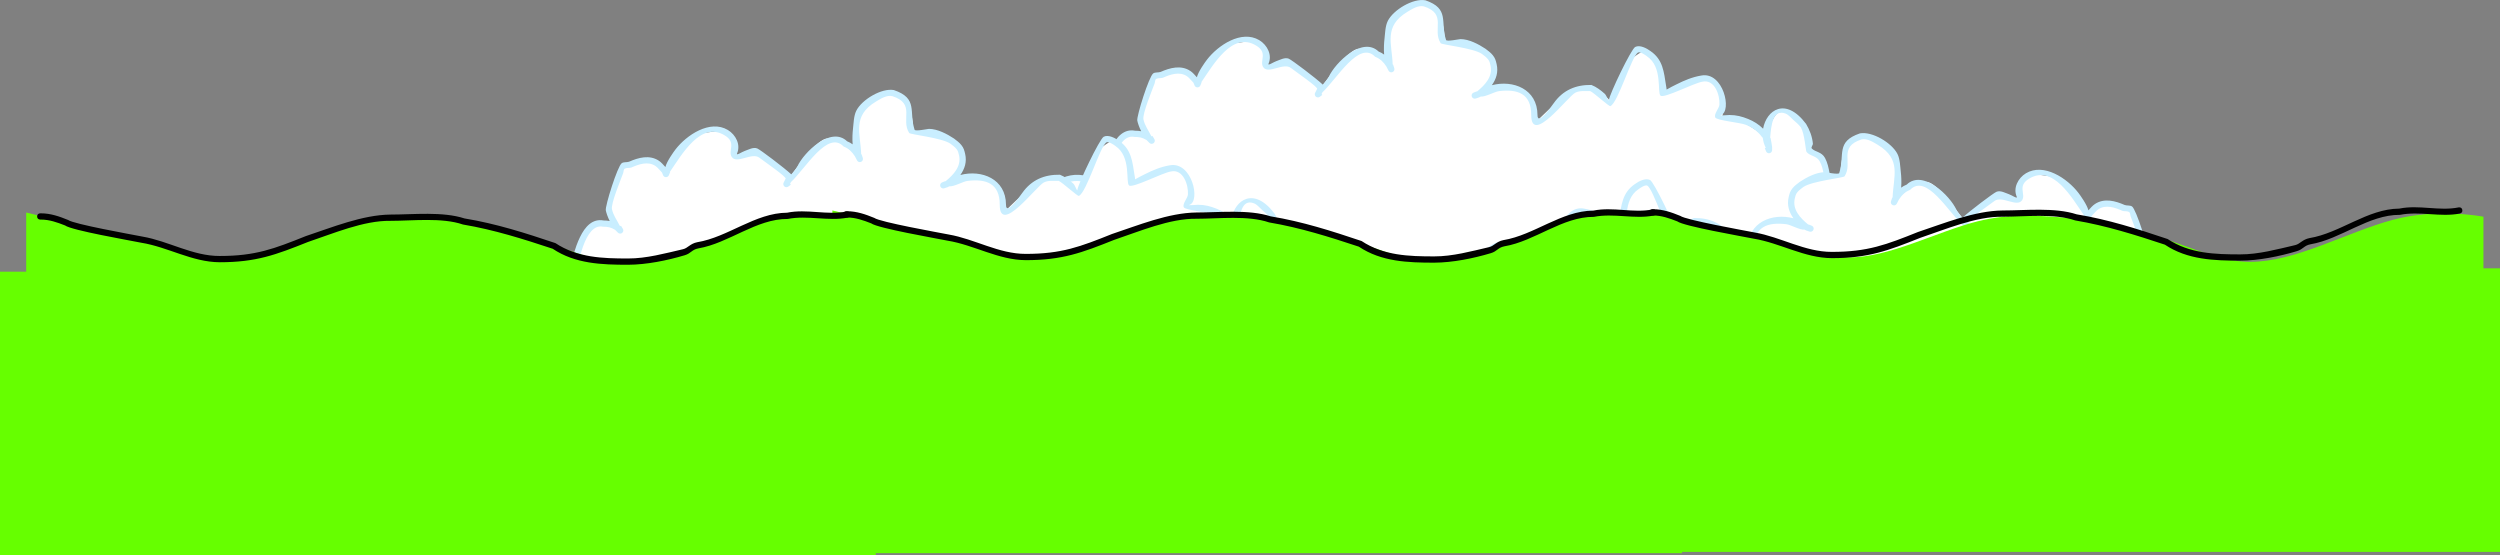 <svg version="1.1" xmlns="http://www.w3.org/2000/svg" xmlns:xlink="http://www.w3.org/1999/xlink" width="1992.508" height="442.536" viewBox="0,0,1992.508,442.536"><rect x="0" y="0" width="1992.508" height="442.536" fill="#808080" stroke="none"/><g transform="translate(821.854,-66.115)"><g stroke="none" stroke-miterlimit="10"><path d="M0.52,246.885c0,0 -1.808,-14.058 13.048,-29.015c18.719,-18.847 43.952,0.015 43.952,0.015c0,0 3.081,-64.313 37.66,-41.02c2.885,1.943 -7.74,-7.501 -7.853,-15.067c-0.234,-15.744 8.422,-38.34 22.193,-38.343c3.462,-0.001 10.509,-1.52 14.164,0.718c4.482,2.744 5.625,9.121 10.47,6.104c3.388,-2.109 5.375,-10.132 8.974,-15.04c6.175,-8.421 14.181,-14.475 21.087,-14.914c3.437,-0.219 11.823,-2.906 16.695,1.339c5.911,5.151 8.066,17.439 8.066,17.439c0,0 11.766,-5.18 17.8,-2.641c7.533,3.17 23.907,20.191 23.907,20.191c0,0 19.519,-28.93 28.957,-31.442c9.684,-2.578 28.428,16.166 28.428,16.166c0,0 -7.746,-17.664 -4.333,-29.41c4.194,-14.433 20.138,-23.501 25.801,-23.425c3.991,0.053 11.746,2.209 14.906,7.463c5.489,9.127 5.181,23.568 5.181,23.568c0,0 22.724,0.224 31.649,7.799c2.237,1.899 8.716,11.344 7.059,19.06c-1.778,8.282 -11.789,14.8 -11.789,14.8c0,0 10.185,-4.661 20.211,-5.988c7.762,-1.027 16.129,3.244 17.838,5.668c6.85,9.712 8.883,21.343 8.883,21.343c0,0 13.498,-14.016 25.114,-21.669c3.153,-2.077 12.49,-5.875 19.236,-3.841c8.859,2.67 15.061,11.775 15.061,11.775c0,0 8.071,-24.092 12.615,-31.773c2.868,-4.848 12.018,-9.863 12.018,-9.863l12.436,12.166l4.539,21.343c0,0 31.642,-15.774 38.364,-8.574c1.491,1.598 7,5.542 8.292,10.404c2.063,7.766 -0.427,17.097 -0.427,17.097c0,0 11.473,3.386 16.839,4.666c4.032,0.962 17.67,11.259 17.67,11.259c0,0 6.115,-18.839 11.005,-19.664c5.293,-0.893 11.995,1.066 15.14,4.727c4.689,5.457 6.14,18.083 10.458,25.771c3.654,6.505 10.353,7.913 12.556,14.554c7.959,23.996 8.128,46.25 8.128,46.25z" fill="#ffffff" stroke-width="0"/><path d="M640.02,234.259c-2.5,0 -2.5,-2.5 -2.5,-2.5l0.026,-1.641c-0.578,-4.087 -2.105,-7.911 -3.37,-11.833c-2.348,-7.422 -1.942,-17.191 -5.835,-23.801c-2.591,-4.4 -8.141,-4.012 -10.483,-7.47c-0.493,-0.727 -1.515,-14.541 -4.412,-19.36c-1.803,-2.41 -3.862,-4.049 -6.093,-6.032c-1.911,-1.698 -3.715,-4.061 -6.196,-5.017c-10.191,-3.924 -11.431,9.934 -12.18,19.146c0.19,0.27 0.317,0.461 0.342,0.525c0.178,0.44 1.086,6.127 1.193,6.777l-0.081,0.206h0.089v2.5c0,1.381 -1.119,2.5 -2.5,2.5c-1.073,0 -1.988,-0.676 -2.343,-1.626l-0.978,-2.446l0.773,-0.309c-1.3,-2.488 -2.073,-5.176 -2.384,-7.895c-0.373,-0.398 -0.747,-0.795 -1.068,-1.224c-3.117,-4.167 -7.594,-7.263 -12.428,-9.179c-4.591,-1.836 -23.293,-3.467 -24.369,-5.836c-1.287,-2.831 3.128,-7.285 3.304,-10.155c0.472,-7.728 -3.818,-20.511 -13.555,-18.371c-7.182,1.193 -30.561,13.574 -33.384,11.126c-2.88,-2.497 2.014,-23.002 -11.011,-31.544c-1.12,-0.857 -5.319,-3.73 -6.921,-2.814c-5.196,2.974 -15.834,39.949 -22.055,42.704c-1.023,0.453 -13.241,-10.82 -16.053,-11.977c-3.85,0.086 -8.292,-0.558 -11.867,1.26c-6.062,3.082 -35.069,42.269 -35.16,17.786c0.052,-17.202 -10.921,-20.777 -25.65,-19.025c-3.561,0.424 -10.782,4.742 -14.667,4.334c-0.162,0.13 -0.325,0.258 -0.488,0.386l-0.471,-0.024l0.067,0.2l-2.945,0.982c-0.264,0.095 -0.549,0.147 -0.846,0.147c-1.381,0 -2.5,-1.119 -2.5,-2.5c0,-1.073 0.676,-1.988 1.626,-2.343l2.446,-0.978l0.057,0.143l0.26,-0.087c6.296,-5.189 12.683,-11.863 10.672,-20.685c-0.457,-2.005 -0.743,-3.432 -2.032,-5.011c-1.431,-1.755 -3.157,-2.921 -4.929,-4.299c-7.074,-4.694 -31.938,-7.206 -32.736,-8.441c-6.982,-10.803 5.396,-23.302 -13.505,-29.382c-4.488,-1.005 -9.279,2.103 -13.002,4.343c-19.183,11.542 -12.318,25.298 -11.767,42.044l0.282,-0.094l0.982,2.945c0.095,0.264 0.147,0.549 0.147,0.846c0,1.381 -1.119,2.5 -2.5,2.5c-0.986,0 -1.838,-0.57 -2.245,-1.399l-1.655,-3.202c-2.508,-3.816 -4.713,-6.064 -8.976,-7.812c-12.793,-13.357 -30.377,17.464 -42.058,28.372l-0.639,1.277l0.573,0.764l-1.98,1.485c-0.421,0.323 -0.948,0.515 -1.52,0.515c-1.381,0 -2.5,-1.119 -2.5,-2.5c0,-0.42 0.104,-0.816 0.286,-1.163l1.478,-2.955l0.03,0.015l0.015,-0.1c1.611,-1.073 -17.434,-14.121 -20.838,-16.782c-5.92,-4.629 -18.084,5.385 -22.084,-0.679c-3.201,-4.852 4.115,-11.415 -5.673,-17.192c-19.049,-11.576 -34.178,15.518 -43.63,29.19l0.238,0.095l-0.978,2.446c-0.355,0.949 -1.27,1.626 -2.343,1.626c-1.073,0 -1.988,-0.676 -2.343,-1.626l-0.834,-2.085c-1.652,-1.607 -3.319,-3.946 -5.2,-5.203c-5.994,-4.006 -13.366,-1.372 -19.22,1.244c-1.662,0.539 -3.628,0.028 -5.172,0.845c-1.16,0.614 -0.937,2.451 -1.384,3.684c-1.937,5.346 -9.852,24.12 -8.893,28.667c1.058,5.017 4.003,8.718 6.088,12.98l0.542,0.542l0.559,-0.335l1.479,2.465c0.239,0.383 0.377,0.836 0.377,1.321c0,1.381 -1.119,2.5 -2.5,2.5c-0.69,0 -1.315,-0.28 -1.768,-0.732l-2.336,-2.336c-3.377,-1.994 -5.681,-2.444 -9.643,-2.444c-14.467,-3.132 -20.452,29.982 -22.205,45.752l0.805,2.414c0.095,0.264 0.147,0.549 0.147,0.846c0,1.381 -1.119,2.5 -2.5,2.5c-0.927,0 -1.735,-0.504 -2.167,-1.253l-1.407,-2.344c-3.839,-4.693 -8.881,-10.23 -14.6,-12.495c-16.9,-2.776 -29.129,12.829 -38.326,25.092c0,0 -1.5,2 -3.5,0.5c-2,-1.5 -0.5,-3.5 -0.5,-3.5c10.69,-14.254 24.238,-30.181 43.674,-26.908c4.744,1.91 8.923,5.279 12.587,9.05c0.244,-2.376 0.87,-4.809 1.34,-6.346c3.759,-12.29 9.456,-41.584 27.145,-38.285c1.83,0 3.421,0.137 4.915,0.439c-1.594,-3.084 -2.757,-6.616 -3.116,-8.479c-0.679,-3.517 9.382,-35.441 12.723,-37.648c1.652,-1.091 3.956,-0.508 5.828,-1.155c7.471,-3.304 16.32,-5.721 23.78,-0.756c1.806,1.202 3.553,3.217 5.161,5.022c1.08,-4.501 6.461,-11.973 7.976,-13.953c8.85,-11.565 27.541,-24.075 41.773,-15.626c6.464,3.929 10.429,11.874 7.327,18.808c-0.872,1.95 4.053,-1.351 6.078,-2.03c2.933,-0.982 6.889,-3.357 10.106,-2.004c2.526,1.062 21.506,15.414 27.112,20.659c1.822,-2.258 4.045,-4.625 4.81,-6.313c5.055,-11.158 26.743,-32.51 39.657,-20.063c1.701,0.662 3.133,1.477 4.4,2.437c-0.402,-4.604 -0.051,-9.689 0.245,-12.169c0.546,-4.578 0.564,-10.495 2.714,-14.737c4.441,-8.764 20.115,-18.18 29.908,-16.36c19.532,6.671 11.778,17.093 16.495,31.618c0.475,1.464 10.686,-0.702 11.472,-0.699c6.838,0.028 14.438,4.088 19.907,7.675c2.193,1.711 4.209,3.07 5.956,5.285c1.834,2.324 2.296,4.101 2.968,6.989c1.497,6.424 -0.39,12.002 -3.814,16.801c16.876,-4.437 36.32,3.013 36.375,23.749c-0.039,8.814 10.492,-5.962 12.947,-9.427c7.429,-10.484 17.599,-14.716 30.025,-14.528c4.016,1.583 7.461,4.204 10.695,7.092c1.469,1.312 3.079,6.892 3.253,4.931c0.403,-4.546 17.692,-40.606 20.945,-42.296c3.706,-1.925 9.251,1.098 12.079,3.186c10.147,6.859 10.777,16.733 12.52,27.619c0.136,0.846 0.432,2.125 0.442,3.156c2.178,-1.339 5.833,-3.128 7.577,-4.011c6.482,-3.283 12.844,-5.974 20.066,-7.182c17.606,-3.271 24.655,28.333 15.749,31.474c-2.107,0.743 4.468,-0.018 6.702,-0.015c5.537,0.006 9.831,1.14 14.928,3.179c4.417,1.781 8.532,4.358 11.88,7.72c2.627,-14.718 17.804,-25.695 34.266,-3.794c2.835,4.733 4.894,10.096 5.413,15.649c0.126,1.353 -1.768,3.013 -0.826,3.992c2.689,2.794 7.837,2.516 10.517,7.53c3.933,7.357 3.592,16.703 6.235,24.716c1.356,4.204 2.912,8.273 3.56,12.65l0.026,2.359c0,0 0,2.5 -2.5,2.5z" fill="#c9eeff" stroke-width="0.5"/><path d="M-41.254,411.217v-172.5h767v172.5z" fill="#ffffff" stroke-width="0"/><path d="M332.143,352.968c0,0 0.169,-22.254 8.128,-46.25c2.203,-6.641 8.902,-8.049 12.556,-14.554c4.318,-7.688 5.77,-20.314 10.458,-25.771c3.145,-3.661 9.848,-5.62 15.14,-4.727c4.89,0.825 11.005,19.664 11.005,19.664c0,0 13.638,-10.297 17.67,-11.259c5.366,-1.281 16.839,-4.666 16.839,-4.666c0,0 -2.49,-9.332 -0.427,-17.097c1.292,-4.862 6.801,-8.806 8.292,-10.404c6.721,-7.201 38.364,8.574 38.364,8.574l4.539,-21.343l12.436,-12.166c0,0 9.15,5.014 12.018,9.863c4.544,7.681 12.615,31.773 12.615,31.773c0,0 6.202,-9.105 15.061,-11.775c6.747,-2.034 16.084,1.764 19.236,3.841c11.616,7.653 25.114,21.669 25.114,21.669c0,0 2.033,-11.631 8.883,-21.343c1.71,-2.424 10.077,-6.695 17.838,-5.668c10.026,1.327 20.211,5.988 20.211,5.988c0,0 -10.01,-6.519 -11.789,-14.8c-1.657,-7.717 4.822,-17.162 7.059,-19.06c8.925,-7.575 31.649,-7.799 31.649,-7.799c0,0 -0.309,-14.441 5.181,-23.568c3.16,-5.254 10.916,-7.41 14.906,-7.463c5.663,-0.075 21.607,8.992 25.801,23.425c3.413,11.746 -4.333,29.41 -4.333,29.41c0,0 18.744,-18.744 28.428,-16.166c9.439,2.513 28.957,31.442 28.957,31.442c0,0 16.374,-17.021 23.907,-20.191c6.034,-2.539 17.8,2.641 17.8,2.641c0,0 2.155,-12.288 8.066,-17.439c4.872,-4.246 13.258,-1.558 16.695,-1.339c6.906,0.439 14.911,6.493 21.087,14.914c3.599,4.908 5.586,12.931 8.974,15.04c4.845,3.016 5.989,-3.361 10.47,-6.104c3.655,-2.237 10.702,-0.718 14.164,-0.718c13.771,0.003 22.427,22.599 22.193,38.343c-0.112,7.566 -10.737,17.01 -7.853,15.067c34.579,-23.293 37.66,41.02 37.66,41.02c0,0 25.234,-18.862 43.952,-0.015c14.856,14.958 13.048,29.015 13.048,29.015z" fill="#ffffff" stroke-width="0"/><path d="M334.643,340.341c-2.5,0 -2.5,-2.5 -2.5,-2.5l0.026,-2.359c0.648,-4.377 2.204,-8.446 3.56,-12.65c2.643,-8.013 2.302,-17.359 6.235,-24.716c2.681,-5.014 7.829,-4.736 10.517,-7.53c0.942,-0.979 -0.952,-2.639 -0.826,-3.992c0.519,-5.553 2.578,-10.915 5.413,-15.649c16.462,-21.901 31.638,-10.924 34.266,3.794c3.348,-3.363 7.463,-5.939 11.88,-7.72c5.098,-2.039 9.391,-3.173 14.928,-3.179c2.234,-0.002 8.809,0.758 6.702,0.015c-8.906,-3.141 -1.858,-34.745 15.749,-31.474c7.222,1.208 13.584,3.899 20.066,7.182c1.744,0.883 5.399,2.672 7.577,4.011c0.01,-1.03 0.307,-2.309 0.442,-3.156c1.743,-10.886 2.373,-20.76 12.52,-27.619c2.829,-2.089 8.374,-5.111 12.079,-3.186c3.253,1.69 20.542,37.749 20.945,42.296c0.174,1.961 1.784,-3.619 3.253,-4.931c3.233,-2.888 6.678,-5.509 10.695,-7.092c12.427,-0.189 22.596,4.044 30.025,14.528c2.455,3.465 12.986,18.241 12.947,9.427c0.055,-20.736 19.5,-28.186 36.375,-23.749c-3.424,-4.799 -5.311,-10.376 -3.814,-16.801c0.673,-2.887 1.135,-4.665 2.968,-6.989c1.747,-2.214 3.763,-3.574 5.956,-5.285c5.468,-3.587 13.068,-7.647 19.907,-7.675c0.786,-0.003 10.997,2.163 11.472,0.699c4.716,-14.524 -3.037,-24.946 16.495,-31.618c9.793,-1.82 25.466,7.596 29.908,16.36c2.149,4.242 2.168,10.159 2.714,14.737c0.296,2.479 0.647,7.564 0.245,12.169c1.266,-0.96 2.699,-1.775 4.4,-2.437c12.914,-12.447 34.602,8.905 39.657,20.063c0.765,1.688 2.987,4.055 4.81,6.313c5.606,-5.244 24.586,-19.596 27.112,-20.659c3.218,-1.353 7.173,1.022 10.106,2.004c2.025,0.678 6.95,3.98 6.078,2.03c-3.102,-6.934 0.863,-14.879 7.327,-18.808c14.232,-8.449 32.923,4.061 41.773,15.626c1.515,1.98 6.896,9.451 7.976,13.953c1.608,-1.805 3.355,-3.82 5.161,-5.022c7.46,-4.965 16.309,-2.547 23.78,0.756c1.872,0.647 4.175,0.064 5.828,1.155c3.341,2.207 13.402,34.131 12.723,37.648c-0.36,1.863 -1.522,5.395 -3.116,8.479c1.494,-0.303 3.085,-0.439 4.915,-0.439c17.689,-3.299 23.386,25.995 27.145,38.285c0.47,1.537 1.096,3.97 1.34,6.346c3.664,-3.772 7.843,-7.141 12.587,-9.05c19.436,-3.273 32.983,12.654 43.674,26.908c0,0 1.5,2 -0.5,3.5c-2,1.5 -3.5,-0.5 -3.5,-0.5c-9.198,-12.264 -21.427,-27.869 -38.326,-25.092c-5.718,2.265 -10.761,7.802 -14.6,12.495l-1.407,2.344c-0.432,0.749 -1.241,1.253 -2.167,1.253c-1.381,0 -2.5,-1.119 -2.5,-2.5c0,-0.297 0.052,-0.582 0.147,-0.846l0.805,-2.414c-1.753,-15.77 -7.738,-48.884 -22.205,-45.752c-3.961,0 -6.265,0.45 -9.643,2.444l-2.336,2.336c-0.452,0.452 -1.077,0.732 -1.768,0.732c-1.381,0 -2.5,-1.119 -2.5,-2.5c0,-0.485 0.138,-0.938 0.377,-1.321l1.479,-2.465l0.559,0.335l0.542,-0.542c2.085,-4.262 5.03,-7.963 6.088,-12.98c0.959,-4.548 -6.955,-23.322 -8.893,-28.667c-0.447,-1.233 -0.225,-3.071 -1.384,-3.684c-1.544,-0.817 -3.511,-0.305 -5.172,-0.845c-5.854,-2.616 -13.226,-5.249 -19.22,-1.244c-1.881,1.257 -3.548,3.595 -5.2,5.203l-0.834,2.085c-0.355,0.949 -1.27,1.626 -2.343,1.626c-1.073,0 -1.988,-0.676 -2.343,-1.626l-0.978,-2.446l0.238,-0.095c-9.452,-13.672 -24.582,-40.766 -43.63,-29.19c-9.788,5.777 -2.472,12.34 -5.673,17.192c-4,6.064 -16.163,-3.95 -22.084,0.679c-3.404,2.662 -22.449,15.71 -20.838,16.782l0.015,0.1l0.03,-0.015l1.478,2.955c0.183,0.347 0.286,0.743 0.286,1.163c0,1.381 -1.119,2.5 -2.5,2.5c-0.572,0 -1.099,-0.192 -1.52,-0.515l-1.98,-1.485l0.573,-0.764l-0.639,-1.277c-11.681,-10.907 -29.265,-41.728 -42.058,-28.372c-4.262,1.747 -6.468,3.996 -8.976,7.812l-1.655,3.202c-0.407,0.829 -1.26,1.399 -2.245,1.399c-1.381,0 -2.5,-1.119 -2.5,-2.5c0,-0.297 0.052,-0.582 0.147,-0.846l0.982,-2.945l0.282,0.094c0.551,-16.746 7.416,-30.502 -11.767,-42.044c-3.723,-2.24 -8.513,-5.349 -13.002,-4.343c-18.901,6.08 -6.523,18.579 -13.505,29.382c-0.798,1.235 -25.662,3.747 -32.736,8.441c-1.772,1.378 -3.498,2.544 -4.929,4.299c-1.288,1.58 -1.575,3.006 -2.032,5.011c-2.011,8.822 4.376,15.497 10.672,20.685l0.26,0.087l0.057,-0.143l2.446,0.978c0.949,0.355 1.626,1.27 1.626,2.343c0,1.381 -1.119,2.5 -2.5,2.5c-0.297,0 -0.582,-0.052 -0.846,-0.147l-2.945,-0.982l0.067,-0.2l-0.471,0.024c-0.163,-0.128 -0.326,-0.257 -0.488,-0.386c-3.885,0.407 -11.106,-3.911 -14.667,-4.334c-14.73,-1.752 -25.703,1.823 -25.65,19.025c-0.092,24.483 -29.099,-14.703 -35.16,-17.786c-3.574,-1.817 -8.017,-1.174 -11.867,-1.26c-2.812,1.157 -15.029,12.43 -16.053,11.977c-6.221,-2.756 -16.859,-39.731 -22.055,-42.704c-1.602,-0.917 -5.8,1.957 -6.921,2.814c-13.025,8.543 -8.131,29.047 -11.011,31.544c-2.823,2.448 -26.202,-9.933 -33.384,-11.126c-9.737,-2.141 -14.027,10.643 -13.555,18.371c0.175,2.87 4.59,7.324 3.304,10.155c-1.077,2.369 -19.778,4 -24.369,5.836c-4.835,1.916 -9.312,5.012 -12.428,9.179c-0.321,0.429 -0.695,0.826 -1.068,1.224c-0.311,2.719 -1.084,5.407 -2.384,7.895l0.773,0.309l-0.978,2.446c-0.355,0.949 -1.27,1.626 -2.343,1.626c-1.381,0 -2.5,-1.119 -2.5,-2.5v-2.5h0.089l-0.081,-0.206c0.107,-0.651 1.015,-6.337 1.193,-6.777c0.026,-0.063 0.152,-0.254 0.342,-0.525c-0.748,-9.212 -1.989,-23.07 -12.18,-19.146c-2.481,0.956 -4.286,3.319 -6.196,5.017c-2.231,1.983 -4.29,3.622 -6.093,6.032c-2.897,4.819 -3.92,18.633 -4.412,19.36c-2.342,3.458 -7.892,3.07 -10.483,7.47c-3.893,6.61 -3.487,16.379 -5.835,23.801c-1.265,3.922 -2.792,7.745 -3.37,11.833l0.026,1.641c0,0 0,2.5 -2.5,2.5z" fill="#c9eeff" stroke-width="0.5"/><path d="M-423.075,318.433c0,0 -1.808,-14.058 13.048,-29.015c18.719,-18.847 43.952,0.015 43.952,0.015c0,0 3.081,-64.313 37.66,-41.02c2.885,1.943 -7.74,-7.501 -7.853,-15.067c-0.234,-15.744 8.422,-38.34 22.193,-38.343c3.462,-0.001 10.509,-1.52 14.164,0.718c4.482,2.744 5.625,9.121 10.47,6.104c3.388,-2.109 5.375,-10.132 8.974,-15.04c6.175,-8.421 14.181,-14.475 21.087,-14.914c3.437,-0.219 11.823,-2.906 16.695,1.339c5.911,5.151 8.066,17.439 8.066,17.439c0,0 11.766,-5.18 17.8,-2.641c7.533,3.17 23.907,20.191 23.907,20.191c0,0 19.519,-28.93 28.957,-31.442c9.684,-2.578 28.428,16.166 28.428,16.166c0,0 -7.746,-17.664 -4.333,-29.41c4.194,-14.433 20.138,-23.501 25.801,-23.425c3.991,0.053 11.746,2.209 14.906,7.463c5.489,9.127 5.181,23.568 5.181,23.568c0,0 22.724,0.224 31.649,7.799c2.237,1.899 8.716,11.344 7.059,19.06c-1.778,8.282 -11.789,14.8 -11.789,14.8c0,0 10.185,-4.661 20.211,-5.988c7.762,-1.027 16.129,3.244 17.838,5.668c6.85,9.712 8.883,21.343 8.883,21.343c0,0 13.498,-14.016 25.114,-21.669c3.153,-2.077 12.49,-5.875 19.236,-3.841c8.859,2.67 15.061,11.775 15.061,11.775c0,0 8.071,-24.092 12.615,-31.773c2.868,-4.848 12.018,-9.863 12.018,-9.863l12.436,12.166l4.539,21.343c0,0 31.642,-15.774 38.364,-8.574c1.491,1.598 7,5.542 8.292,10.404c2.063,7.766 -0.427,17.097 -0.427,17.097c0,0 11.473,3.386 16.839,4.666c4.032,0.962 17.67,11.259 17.67,11.259c0,0 6.115,-18.839 11.005,-19.664c5.293,-0.893 11.995,1.066 15.14,4.727c4.689,5.457 6.14,18.083 10.458,25.771c3.654,6.505 10.353,7.913 12.556,14.554c7.959,23.996 8.128,46.25 8.128,46.25z" fill="#ffffff" stroke-width="0"/><path d="M216.425,305.807c-2.5,0 -2.5,-2.5 -2.5,-2.5l0.026,-1.641c-0.578,-4.087 -2.105,-7.911 -3.37,-11.833c-2.348,-7.422 -1.942,-17.191 -5.835,-23.801c-2.591,-4.4 -8.141,-4.012 -10.483,-7.47c-0.493,-0.727 -1.515,-14.541 -4.412,-19.36c-1.803,-2.41 -3.862,-4.049 -6.093,-6.032c-1.911,-1.698 -3.715,-4.061 -6.196,-5.017c-10.191,-3.924 -11.431,9.934 -12.18,19.146c0.19,0.27 0.317,0.461 0.342,0.525c0.178,0.44 1.086,6.127 1.193,6.777l-0.081,0.206h0.089v2.5c0,1.381 -1.119,2.5 -2.5,2.5c-1.073,0 -1.988,-0.676 -2.343,-1.626l-0.978,-2.446l0.773,-0.309c-1.3,-2.488 -2.073,-5.176 -2.384,-7.895c-0.373,-0.398 -0.747,-0.795 -1.068,-1.224c-3.117,-4.167 -7.594,-7.263 -12.428,-9.179c-4.591,-1.836 -23.293,-3.467 -24.369,-5.836c-1.287,-2.831 3.128,-7.285 3.304,-10.155c0.472,-7.728 -3.818,-20.511 -13.555,-18.371c-7.182,1.193 -30.561,13.574 -33.384,11.126c-2.88,-2.497 2.014,-23.002 -11.011,-31.544c-1.12,-0.857 -5.319,-3.73 -6.921,-2.814c-5.196,2.974 -15.834,39.949 -22.055,42.704c-1.023,0.453 -13.241,-10.82 -16.053,-11.977c-3.85,0.086 -8.292,-0.558 -11.867,1.26c-6.062,3.082 -35.069,42.269 -35.16,17.786c0.052,-17.202 -10.921,-20.777 -25.65,-19.025c-3.561,0.424 -10.782,4.742 -14.667,4.334c-0.162,0.13 -0.325,0.258 -0.488,0.386l-0.471,-0.024l0.067,0.2l-2.945,0.982c-0.264,0.095 -0.549,0.147 -0.846,0.147c-1.381,0 -2.5,-1.119 -2.5,-2.5c0,-1.073 0.676,-1.988 1.626,-2.343l2.446,-0.978l0.057,0.143l0.26,-0.087c6.296,-5.189 12.683,-11.863 10.672,-20.685c-0.457,-2.005 -0.743,-3.432 -2.032,-5.011c-1.431,-1.755 -3.157,-2.921 -4.929,-4.299c-7.074,-4.694 -31.938,-7.206 -32.736,-8.441c-6.982,-10.803 5.396,-23.302 -13.505,-29.382c-4.488,-1.005 -9.279,2.103 -13.002,4.343c-19.183,11.542 -12.318,25.298 -11.767,42.044l0.282,-0.094l0.982,2.945c0.095,0.264 0.147,0.549 0.147,0.846c0,1.381 -1.119,2.5 -2.5,2.5c-0.986,0 -1.838,-0.57 -2.245,-1.399l-1.655,-3.202c-2.508,-3.816 -4.713,-6.064 -8.976,-7.812c-12.793,-13.357 -30.377,17.464 -42.058,28.372l-0.639,1.277l0.573,0.764l-1.98,1.485c-0.421,0.323 -0.948,0.515 -1.52,0.515c-1.381,0 -2.5,-1.119 -2.5,-2.5c0,-0.42 0.104,-0.816 0.286,-1.163l1.478,-2.955l0.03,0.015l0.015,-0.1c1.611,-1.073 -17.434,-14.121 -20.838,-16.782c-5.92,-4.629 -18.084,5.385 -22.084,-0.679c-3.201,-4.852 4.115,-11.415 -5.673,-17.192c-19.049,-11.576 -34.178,15.518 -43.63,29.19l0.238,0.095l-0.978,2.446c-0.355,0.949 -1.27,1.626 -2.343,1.626c-1.073,0 -1.988,-0.676 -2.343,-1.626l-0.834,-2.085c-1.652,-1.607 -3.319,-3.946 -5.2,-5.203c-5.994,-4.006 -13.366,-1.372 -19.22,1.244c-1.662,0.539 -3.628,0.028 -5.172,0.845c-1.16,0.614 -0.937,2.451 -1.384,3.684c-1.937,5.346 -9.852,24.12 -8.893,28.667c1.058,5.017 4.003,8.718 6.088,12.98l0.542,0.542l0.559,-0.335l1.479,2.465c0.239,0.383 0.377,0.836 0.377,1.321c0,1.381 -1.119,2.5 -2.5,2.5c-0.69,0 -1.315,-0.28 -1.768,-0.732l-2.336,-2.336c-3.377,-1.994 -5.681,-2.444 -9.643,-2.444c-14.467,-3.132 -20.452,29.982 -22.205,45.752l0.805,2.414c0.095,0.264 0.147,0.549 0.147,0.846c0,1.381 -1.119,2.5 -2.5,2.5c-0.927,0 -1.735,-0.504 -2.167,-1.253l-1.407,-2.344c-3.839,-4.693 -8.881,-10.23 -14.6,-12.495c-16.9,-2.776 -29.129,12.829 -38.326,25.092c0,0 -1.5,2 -3.5,0.5c-2,-1.5 -0.5,-3.5 -0.5,-3.5c10.69,-14.254 24.238,-30.181 43.674,-26.908c4.744,1.91 8.923,5.279 12.587,9.05c0.244,-2.376 0.87,-4.809 1.34,-6.346c3.759,-12.29 9.456,-41.584 27.145,-38.285c1.83,0 3.421,0.137 4.915,0.439c-1.594,-3.084 -2.757,-6.616 -3.116,-8.479c-0.679,-3.517 9.382,-35.441 12.723,-37.648c1.652,-1.091 3.956,-0.508 5.828,-1.155c7.471,-3.304 16.32,-5.721 23.78,-0.756c1.806,1.202 3.553,3.217 5.161,5.022c1.08,-4.501 6.461,-11.973 7.976,-13.953c8.85,-11.565 27.541,-24.075 41.773,-15.626c6.464,3.929 10.429,11.874 7.327,18.808c-0.872,1.95 4.053,-1.351 6.078,-2.03c2.933,-0.982 6.889,-3.357 10.106,-2.004c2.526,1.062 21.506,15.414 27.112,20.659c1.822,-2.258 4.045,-4.625 4.81,-6.313c5.055,-11.158 26.743,-32.51 39.657,-20.063c1.701,0.662 3.133,1.477 4.4,2.437c-0.402,-4.604 -0.051,-9.689 0.245,-12.169c0.546,-4.578 0.564,-10.495 2.714,-14.737c4.441,-8.764 20.115,-18.18 29.908,-16.36c19.532,6.671 11.778,17.093 16.495,31.618c0.475,1.464 10.686,-0.702 11.472,-0.699c6.838,0.028 14.438,4.088 19.907,7.675c2.193,1.711 4.209,3.07 5.956,5.285c1.834,2.324 2.296,4.101 2.968,6.989c1.497,6.424 -0.39,12.002 -3.814,16.801c16.876,-4.437 36.32,3.013 36.375,23.749c-0.039,8.814 10.492,-5.962 12.947,-9.427c7.429,-10.484 17.599,-14.716 30.025,-14.528c4.016,1.583 7.461,4.204 10.695,7.092c1.469,1.312 3.079,6.892 3.253,4.931c0.403,-4.546 17.692,-40.606 20.945,-42.296c3.706,-1.925 9.251,1.098 12.079,3.186c10.147,6.859 10.777,16.733 12.52,27.619c0.136,0.846 0.432,2.125 0.442,3.156c2.178,-1.339 5.833,-3.128 7.577,-4.011c6.482,-3.283 12.844,-5.974 20.066,-7.182c17.606,-3.271 24.655,28.333 15.749,31.474c-2.107,0.743 4.468,-0.018 6.702,-0.015c5.537,0.006 9.831,1.14 14.928,3.179c4.417,1.781 8.532,4.358 11.88,7.72c2.627,-14.718 17.804,-25.695 34.266,-3.794c2.835,4.733 4.894,10.096 5.413,15.649c0.126,1.353 -1.768,3.013 -0.826,3.992c2.689,2.794 7.837,2.516 10.517,7.53c3.933,7.357 3.592,16.703 6.235,24.716c1.356,4.204 2.912,8.273 3.56,12.65l0.026,2.359c0,0 0,2.5 -2.5,2.5z" fill="#c9eeff" stroke-width="0.5"/><path d="M-800.957,394.504v-159c0,0 40.384,10.076 88.272,20.854c22.612,5.089 41.459,14.997 68.551,15.474c31.384,0.552 70.033,-20.446 102.339,-28.596c27.757,-7.002 51.13,-4.509 78.734,-2.29c62.174,4.997 102.193,34.559 138.427,34.559c36.727,0 75.799,-23.212 114.122,-33.549c35.733,-9.639 72.055,-2.451 72.055,-2.451v155z" fill="#66ff00" stroke-width="0"/><path d="M494.95,393.837v-159c0,0 40.384,10.076 88.272,20.854c22.612,5.089 41.459,14.997 68.551,15.474c31.384,0.552 70.033,-20.446 102.339,-28.596c27.757,-7.002 51.13,-4.509 78.734,-2.29c62.174,4.997 102.193,34.559 138.427,34.559c36.727,0 75.799,-23.212 114.122,-33.549c35.733,-9.639 72.055,-2.451 72.055,-2.451v155z" fill="#66ff00" stroke-width="0"/><path d="M472.654,505.984v-226h698v226z" fill="#66ff00" stroke-width="0"/><path d="M-158.45,392.837v-159c0,0 40.384,10.076 88.272,20.854c22.612,5.089 41.459,14.997 68.551,15.474c31.384,0.552 70.033,-20.446 102.339,-28.596c27.757,-7.002 51.13,-4.509 78.734,-2.29c62.174,4.997 102.193,34.559 138.427,34.559c36.727,0 75.799,-23.212 114.122,-33.549c35.733,-9.639 72.055,-2.451 72.055,-2.451v155z" fill="#66ff00" stroke-width="0"/><path d="M-149.752,236.968c0,-2.5 2.5,-2.5 2.5,-2.5h0.5c7.708,0 14.628,2.423 21.725,5.321c4.382,3.287 50.909,11.595 59.226,13.22c20.771,3.554 40.087,15.554 61.549,15.459c28.624,0 43.374,-5.73 68.64,-15.847c20.847,-6.923 45.096,-16.905 67.36,-17.153c18.374,0 41.629,-2.609 59.103,3.074c25.292,4.149 48.74,11.703 72.496,19.68c17.506,11.611 37.643,12.246 57.902,12.246c14.583,0.054 29.697,-4.13 43.826,-7.408c3.788,-0.879 5.594,-4.396 11.223,-5.552c24.618,-4.039 46.267,-23.367 71.704,-23.529c15.744,-3.235 31.955,2.181 47.256,-0.964c0,0 2.451,-0.49 2.942,1.961c0.49,2.451 -1.961,2.942 -1.961,2.942c-15.566,3.043 -31.805,-2.079 -47.744,1.036c-25.082,-0.177 -46.965,19.359 -71.296,23.471c-5.276,1.032 -5.678,3.92 -10.777,5.448c-13.973,4.189 -30.567,7.546 -45.174,7.592c-20.847,0 -42.129,-0.711 -60.098,-12.754c-23.44,-7.753 -46.594,-15.109 -71.504,-19.32c-16.808,-5.759 -40.146,-2.926 -57.897,-2.926c-21.26,-0.327 -45.787,10.206 -65.64,16.847c-25.708,10.27 -41.312,16.153 -70.36,16.153c-21.885,-0.082 -41.273,-12.121 -62.451,-15.541c-9.43,-1.921 -55.586,-9.888 -60.774,-13.78c-6.347,-2.472 -12.431,-4.679 -19.275,-4.679h-0.5c0,0 -2.5,0 -2.5,-2.5z" fill="#000000" stroke-width="0.5"/><path d="M-179.346,506.984v-226h698v226z" fill="#66ff00" stroke-width="0"/><path d="M492.648,235.368c0,-2.5 2.5,-2.5 2.5,-2.5h0.5c7.708,0 14.628,2.423 21.725,5.321c4.382,3.287 50.909,11.595 59.226,13.22c20.771,3.554 40.087,15.554 61.549,15.459c28.624,0 43.374,-5.73 68.64,-15.847c20.847,-6.923 45.096,-16.905 67.36,-17.153c18.374,0 41.629,-2.609 59.103,3.074c25.292,4.149 48.74,11.703 72.496,19.68c17.506,11.611 37.643,12.246 57.902,12.246c14.583,0.054 29.697,-4.13 43.826,-7.408c3.788,-0.879 5.594,-4.396 11.223,-5.552c24.618,-4.039 46.267,-23.367 71.704,-23.529c15.744,-3.235 31.955,2.181 47.256,-0.964c0,0 2.451,-0.49 2.942,1.961c0.49,2.451 -1.961,2.942 -1.961,2.942c-15.566,3.043 -31.805,-2.079 -47.744,1.036c-25.082,-0.177 -46.965,19.359 -71.296,23.471c-5.276,1.032 -5.678,3.92 -10.777,5.448c-13.973,4.189 -30.567,7.546 -45.174,7.592c-20.847,0 -42.129,-0.711 -60.098,-12.754c-23.44,-7.753 -46.594,-15.109 -71.504,-19.32c-16.808,-5.759 -40.146,-2.926 -57.897,-2.926c-21.26,-0.327 -45.787,10.206 -65.64,16.847c-25.708,10.27 -41.312,16.153 -70.36,16.153c-21.885,-0.082 -41.273,-12.121 -62.451,-15.541c-9.43,-1.921 -55.586,-9.888 -60.774,-13.78c-6.347,-2.472 -12.431,-4.679 -19.275,-4.679h-0.5c0,0 -2.5,0 -2.5,-2.5z" fill="#000000" stroke-width="0.5"/><path d="M-792.26,238.635c0,-2.5 2.5,-2.5 2.5,-2.5h0.5c7.708,0 14.628,2.423 21.725,5.321c4.382,3.287 50.909,11.595 59.226,13.22c20.771,3.554 40.087,15.554 61.549,15.459c28.624,0 43.374,-5.73 68.64,-15.847c20.847,-6.923 45.096,-16.905 67.36,-17.153c18.374,0 41.629,-2.609 59.103,3.074c25.292,4.149 48.74,11.703 72.496,19.68c17.506,11.611 37.643,12.246 57.902,12.246c14.583,0.054 29.697,-4.13 43.826,-7.408c3.788,-0.879 5.594,-4.396 11.223,-5.552c24.618,-4.039 46.267,-23.367 71.704,-23.529c15.744,-3.235 31.955,2.181 47.256,-0.964c0,0 2.451,-0.49 2.942,1.961c0.49,2.451 -1.961,2.942 -1.961,2.942c-15.566,3.043 -31.805,-2.079 -47.744,1.036c-25.082,-0.177 -46.965,19.359 -71.296,23.471c-5.276,1.032 -5.678,3.92 -10.777,5.448c-13.973,4.189 -30.567,7.546 -45.174,7.592c-20.847,0 -42.129,-0.711 -60.098,-12.754c-23.44,-7.753 -46.594,-15.109 -71.504,-19.32c-16.808,-5.759 -40.146,-2.926 -57.897,-2.926c-21.26,-0.327 -45.787,10.206 -65.64,16.847c-25.708,10.27 -41.312,16.153 -70.36,16.153c-21.885,-0.082 -41.273,-12.121 -62.451,-15.541c-9.43,-1.921 -55.586,-9.888 -60.774,-13.78c-6.347,-2.472 -12.431,-4.679 -19.275,-4.679h-0.5c0,0 -2.5,0 -2.5,-2.5z" fill="#000000" stroke-width="0.5"/><path d="M-821.854,508.651v-226h698v226z" fill="#66ff00" stroke-width="0"/></g></g></svg>